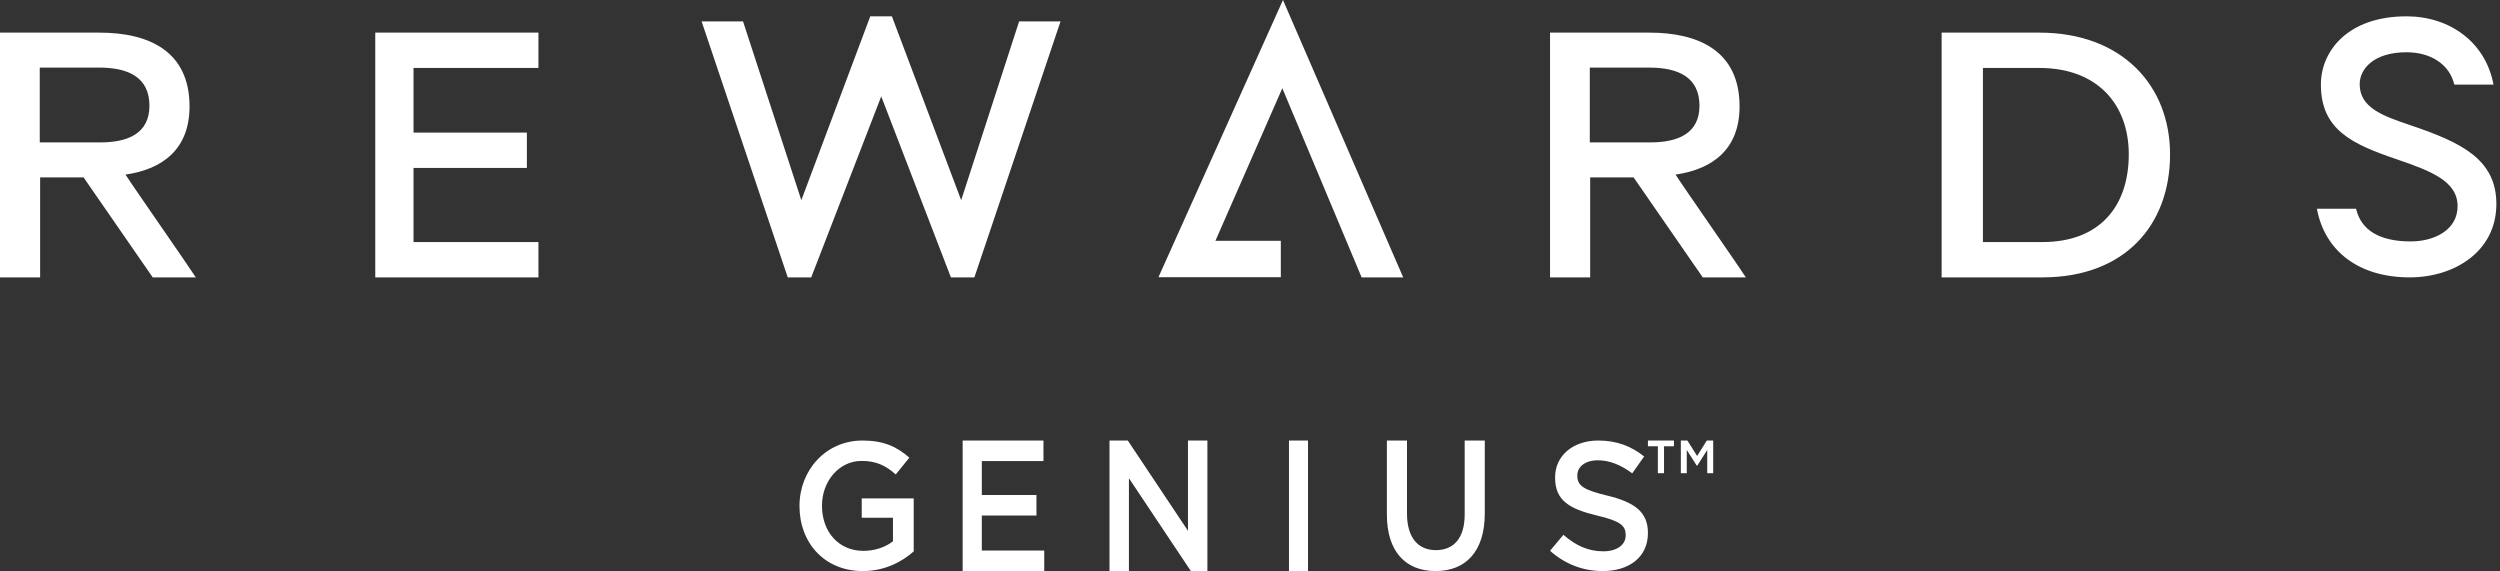 <?xml version="1.0" encoding="UTF-8"?>
<svg width="197px" height="45px" viewBox="0 0 197 45" version="1.1" xmlns="http://www.w3.org/2000/svg" xmlns:xlink="http://www.w3.org/1999/xlink">
    <rect x="0" y="0" width="197" height="45" fill="#333333" stroke="none"/>
    <!-- Generator: Sketch 54.1 (76490) - https://sketchapp.com -->
    <title>Branding/Rewards Genius w/o logo Copy</title>
    <desc>Created with Sketch.</desc>
    <g id="Page-1" stroke="none" stroke-width="1" fill="none" fill-rule="evenodd">
        <g id="Branding/Rewards-Genius-w/o-logo" fill="#FFFFFF">
            <g id="RG-Logo">
                <path d="M132.45,34.714 L132.968,34.714 L133.732,35.932 L134.498,34.714 L135,34.714 L135,37.286 L134.53,37.286 L134.53,35.457 L133.75,36.686 L133.7,36.686 L132.918,35.457 L132.918,37.286 L132.45,37.286 L132.45,34.714 Z M130.638,35.165 L129.857,35.165 L129.857,34.714 L131.907,34.714 L131.907,35.165 L131.125,35.165 L131.125,37.286 L130.638,37.286 L130.638,35.165 Z M122.143,43.4 L123.196,42.143 C124.15,42.971 125.117,43.443 126.341,43.443 C127.423,43.443 128.105,42.929 128.105,42.185 L128.105,42.157 C128.105,41.442 127.708,41.057 125.857,40.628 C123.737,40.114 122.541,39.485 122.541,37.642 L122.541,37.614 C122.541,35.9 123.965,34.714 125.943,34.714 C127.395,34.714 128.548,35.157 129.558,35.971 L128.619,37.3 C127.722,36.628 126.826,36.271 125.915,36.271 C124.89,36.271 124.292,36.8 124.292,37.457 L124.292,37.485 C124.292,38.257 124.748,38.6 126.669,39.057 C128.775,39.571 129.857,40.328 129.857,41.986 L129.857,42.015 C129.857,43.885 128.392,45 126.298,45 C124.775,45 123.338,44.471 122.143,43.4 Z M109.286,40.544 L109.286,34.714 L110.871,34.714 L110.871,40.471 C110.871,42.352 111.734,43.351 113.149,43.351 C114.553,43.351 115.416,42.41 115.416,40.544 L115.416,34.714 L117,34.714 L117,40.457 C117,43.48 115.48,45 113.123,45 C110.78,45 109.286,43.48 109.286,40.544 Z M101.571,45 L101.571,34.714 L103.071,34.714 L103.071,45 L101.571,45 Z M87.429,34.714 L88.871,34.714 L93.612,41.826 L93.612,34.714 L95.143,34.714 L95.143,45 L93.841,45 L88.959,37.683 L88.959,45 L87.429,45 L87.429,34.714 Z M75.857,34.714 L82.225,34.714 L82.225,36.331 L77.367,36.331 L77.367,39.005 L81.672,39.005 L81.672,40.622 L77.367,40.622 L77.367,43.383 L82.286,43.383 L82.286,45 L75.857,45 L75.857,34.714 Z M63,39.886 L63,39.857 C63,37.073 65.061,34.714 67.96,34.714 C69.637,34.714 70.667,35.198 71.657,36.064 L70.585,37.386 C69.843,36.733 69.115,36.32 67.891,36.32 C66.118,36.32 64.773,37.926 64.773,39.829 L64.773,39.857 C64.773,41.903 66.078,43.408 68.042,43.408 C68.949,43.408 69.775,43.111 70.365,42.656 L70.365,40.795 L67.905,40.795 L67.905,39.275 L72,39.275 L72,43.452 C71.053,44.289 69.692,45 67.989,45 C64.978,45 63,42.783 63,39.886 Z M193.658,16.25 C193.658,14.275 191.571,13.474 188.8,12.53 C185.371,11.356 182.886,10.24 182.886,6.664 C182.886,4.003 185.028,1.286 189.63,1.286 C193.001,1.286 195.858,3.288 196.487,6.664 L193.4,6.664 C193.028,5.09 191.571,4.118 189.63,4.118 C187.086,4.118 185.943,5.406 185.943,6.635 C185.943,8.466 187.715,9.124 189.944,9.868 C193.915,11.213 196.714,12.53 196.714,16.077 C196.714,19.797 193.428,21.857 189.885,21.857 C185.914,21.857 183.2,19.826 182.571,16.449 L185.658,16.449 C186.058,18.167 187.542,19.024 189.971,19.024 C191.8,19.024 193.658,18.138 193.658,16.25 Z M160.942,19.074 C165.479,19.074 167.747,16.236 167.747,12.16 C167.747,8.219 165.269,5.354 160.702,5.354 L156.255,5.354 L156.255,19.074 L160.942,19.074 Z M153,2.571 L160.702,2.571 C167.209,2.571 171,6.731 171,12.16 C171,17.752 167.42,21.857 160.942,21.857 L153,21.857 L153,2.571 Z M130.031,11.222 C132.206,11.222 133.918,10.533 133.918,8.329 C133.918,6.098 132.264,5.327 129.973,5.327 L125.276,5.327 L125.276,11.222 L130.031,11.222 Z M125.305,21.857 L122.143,21.857 L122.143,2.571 L129.973,2.571 C133.918,2.571 137.078,4.06 137.078,8.384 C137.078,11.774 134.932,13.344 132.033,13.757 C132.758,14.887 136.847,20.728 137.571,21.857 L134.178,21.857 L128.727,13.977 L125.305,13.977 L125.305,21.857 Z M101.098,0 L110.571,21.857 L107.297,21.857 L101.047,6.952 L95.776,18.974 L100.928,18.974 L100.928,21.844 L91.286,21.844 L101.098,0 Z M75.741,15.776 L80.307,1.684 L83.571,1.684 L76.781,21.857 L74.932,21.857 L69.442,7.594 L63.924,21.857 L62.075,21.857 L55.286,1.684 L58.551,1.684 L63.144,15.776 L68.577,1.286 L70.281,1.286 L75.741,15.776 Z M32.586,5.354 L32.586,10.451 L41.517,10.451 L41.517,13.234 L32.586,13.234 L32.586,19.074 L42.429,19.074 L42.429,21.857 L29.571,21.857 L29.571,2.571 L42.429,2.571 L42.429,5.354 L32.586,5.354 Z M7.888,11.222 C10.063,11.222 11.775,10.533 11.775,8.329 C11.775,6.098 10.121,5.327 7.83,5.327 L3.133,5.327 L3.133,11.222 L7.888,11.222 Z M3.162,21.857 L0,21.857 L0,2.571 L7.83,2.571 C11.775,2.571 14.935,4.06 14.935,8.384 C14.935,11.774 12.79,13.344 9.889,13.757 C10.614,14.887 14.703,20.728 15.429,21.857 L12.035,21.857 L6.584,13.977 L3.162,13.977 L3.162,21.857 L3.162,21.857 Z" id="Fill-1"></path>
            </g>
        </g>
    </g>
</svg>